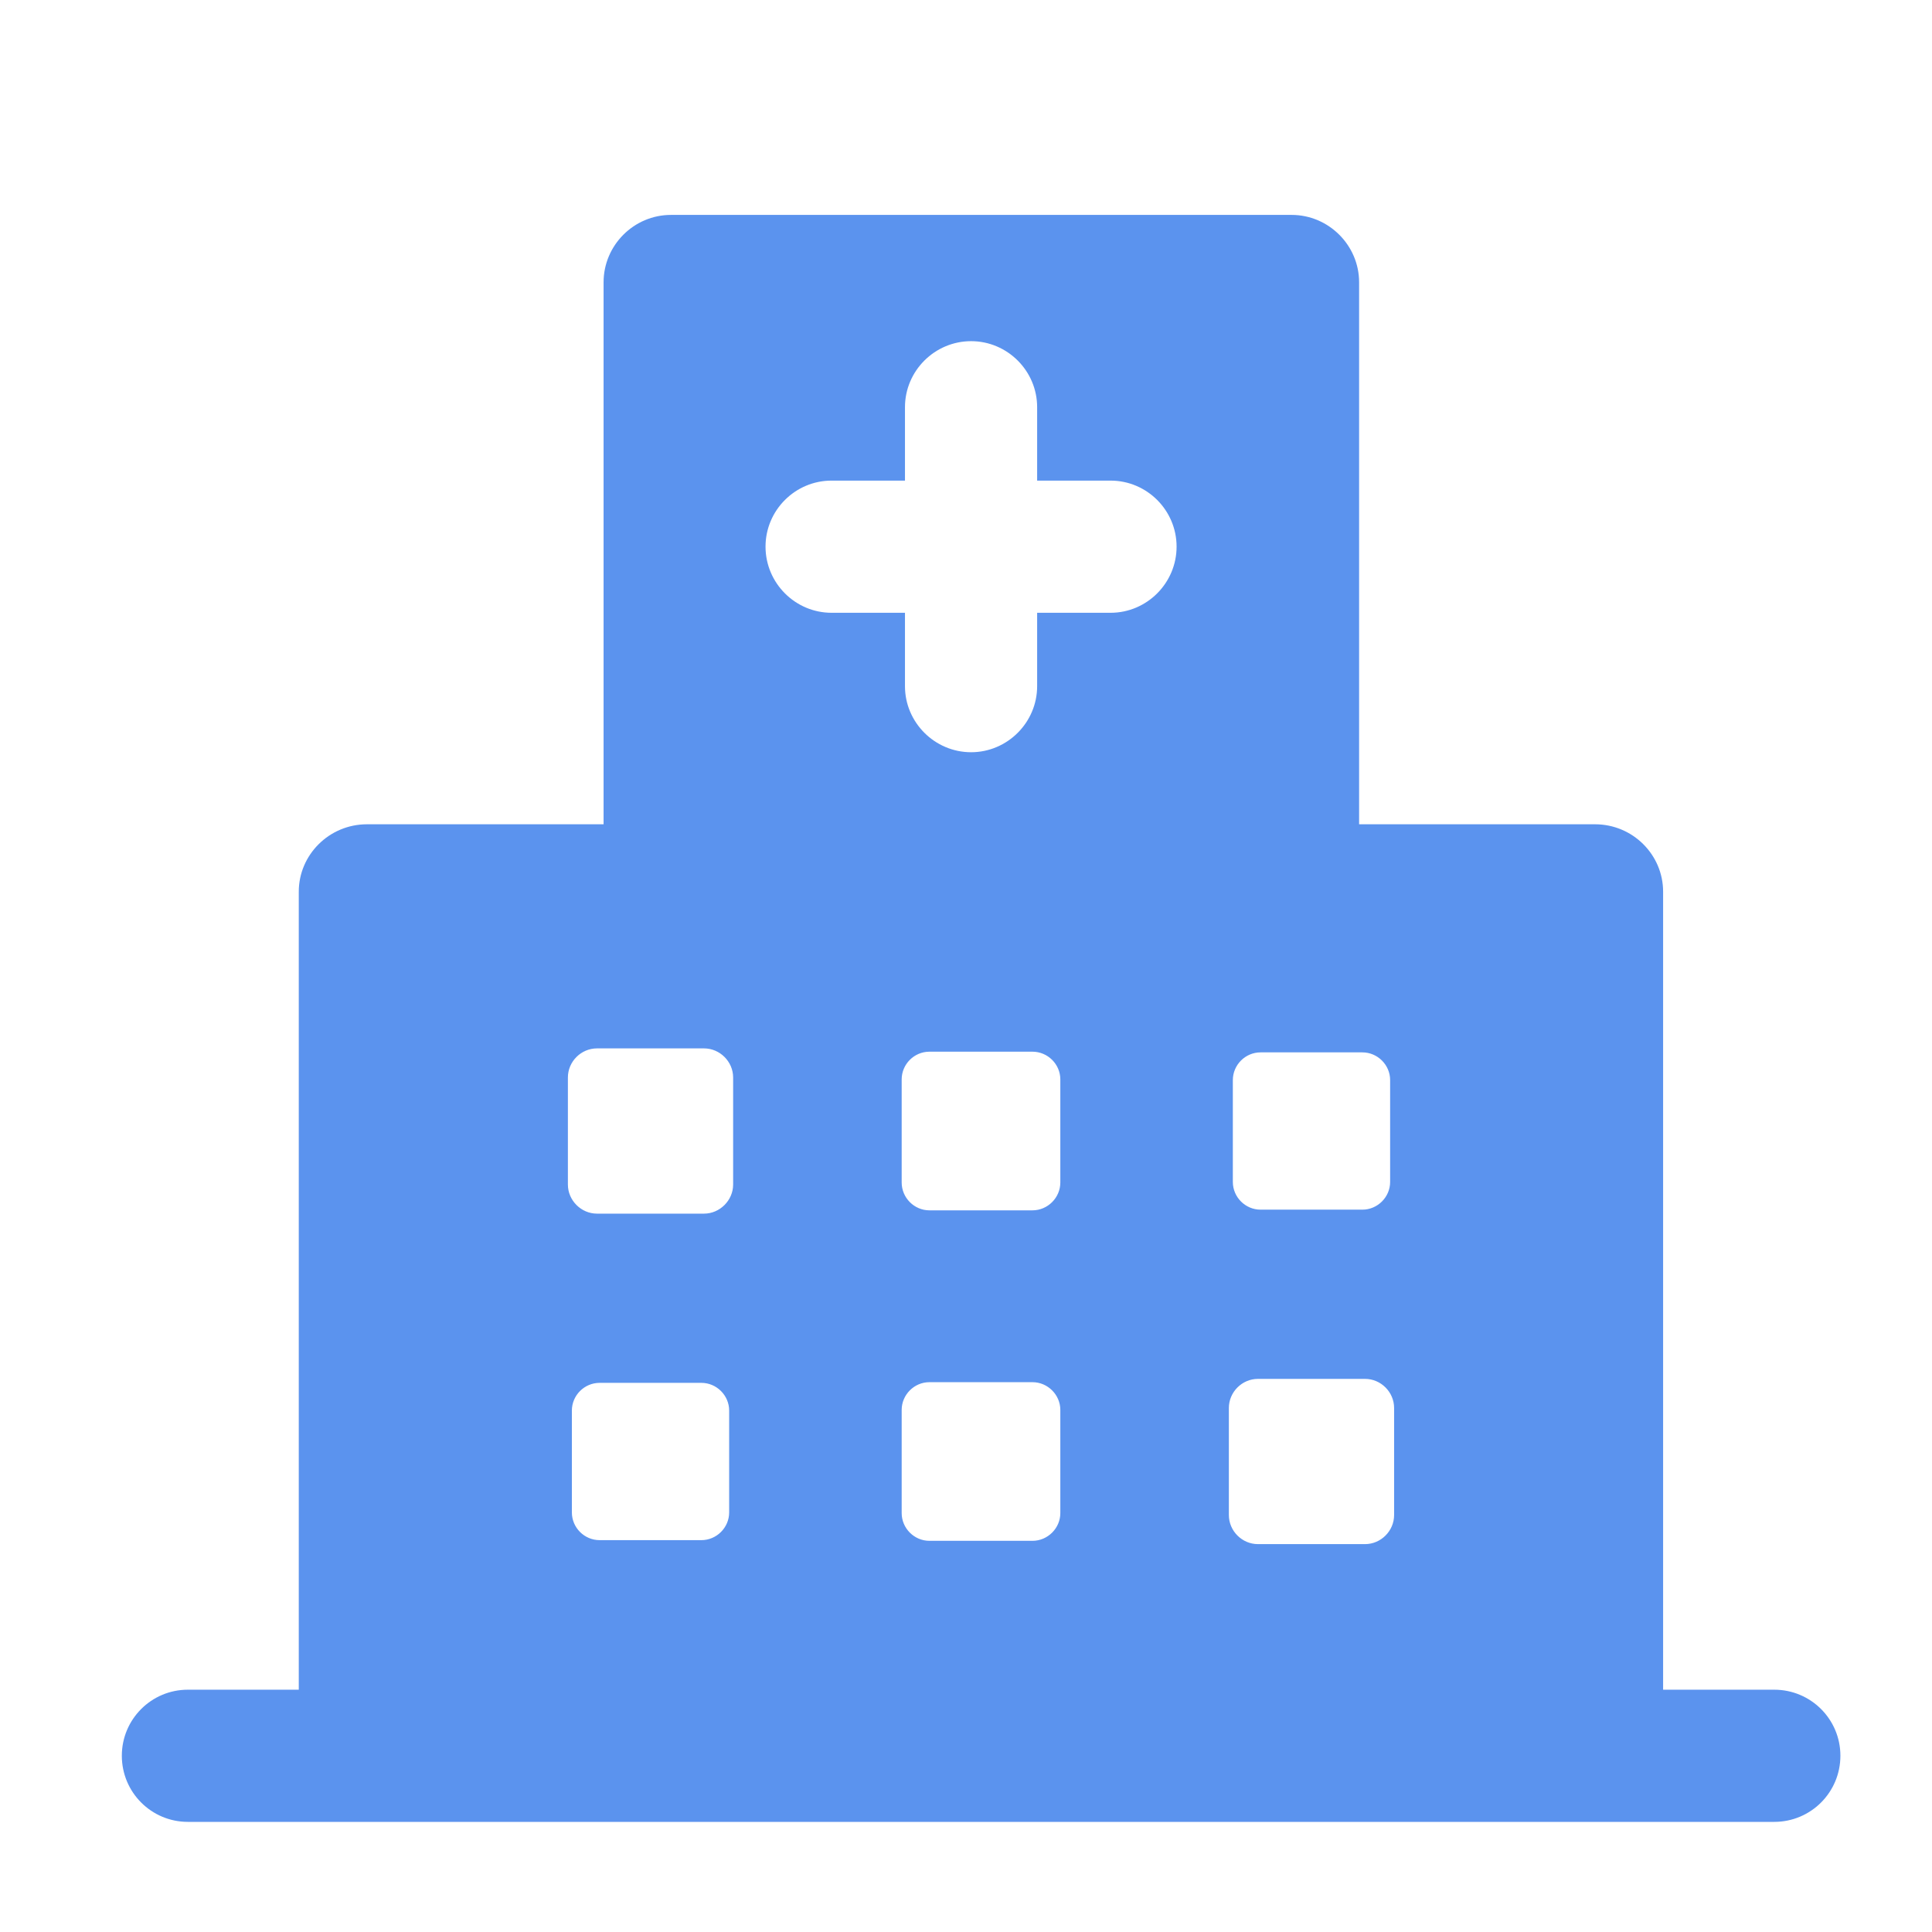 <svg width="17" height="17" viewBox="0 0 17 17" fill="none" xmlns="http://www.w3.org/2000/svg">
<g clip-path="url(#clip0_602_39368)">
<g clip-path="url(#clip1_602_39368)">
<path d="M15.612 14.868H14.634V7.846C14.634 7.521 14.367 7.253 14.035 7.253H11.959V2.484C11.959 2.158 11.691 1.891 11.365 1.891H5.904C5.578 1.891 5.311 2.158 5.311 2.484V7.253H3.229C2.897 7.253 2.629 7.521 2.629 7.846V14.868H1.653C1.332 14.868 1.072 15.128 1.072 15.449C1.072 15.771 1.332 16.031 1.653 16.031H15.612C15.934 16.031 16.194 15.771 16.194 15.449C16.194 15.128 15.934 14.868 15.612 14.868ZM10.848 9.504C10.848 9.37 10.958 9.26 11.092 9.26H11.988C12.121 9.26 12.232 9.37 12.232 9.504V10.4C12.232 10.534 12.121 10.644 11.988 10.644H11.092C10.958 10.644 10.848 10.534 10.848 10.4V9.504ZM6.416 13.308C6.416 13.442 6.305 13.552 6.172 13.552H5.276C5.142 13.552 5.032 13.442 5.032 13.308V12.412C5.032 12.278 5.142 12.168 5.276 12.168H6.172C6.305 12.168 6.416 12.278 6.416 12.412V13.308ZM6.451 10.423C6.451 10.562 6.334 10.679 6.195 10.679H5.253C5.113 10.679 4.997 10.562 4.997 10.423V9.481C4.997 9.341 5.113 9.225 5.253 9.225H6.195C6.334 9.225 6.451 9.341 6.451 9.481V10.423ZM9.33 13.314C9.33 13.447 9.219 13.558 9.085 13.558H8.178C8.044 13.558 7.934 13.447 7.934 13.314V12.406C7.934 12.273 8.044 12.162 8.178 12.162H9.085C9.219 12.162 9.33 12.273 9.33 12.406V13.314ZM9.33 10.405C9.33 10.539 9.219 10.65 9.085 10.65H8.178C8.044 10.65 7.934 10.539 7.934 10.405V9.498C7.934 9.364 8.044 9.254 8.178 9.254H9.085C9.219 9.254 9.33 9.364 9.33 9.498V10.405ZM9.772 5.392H9.126V6.038C9.126 6.357 8.864 6.619 8.545 6.619C8.225 6.619 7.963 6.357 7.963 6.038V5.392H7.317C6.997 5.392 6.736 5.13 6.736 4.81C6.736 4.49 6.997 4.229 7.317 4.229H7.963V3.583C7.963 3.263 8.225 3.002 8.545 3.002C8.864 3.002 9.126 3.263 9.126 3.583V4.229H9.772C10.092 4.229 10.353 4.49 10.353 4.81C10.353 5.13 10.092 5.392 9.772 5.392ZM12.267 13.331C12.267 13.471 12.151 13.587 12.011 13.587H11.069C10.929 13.587 10.813 13.471 10.813 13.331V12.389C10.813 12.249 10.929 12.133 11.069 12.133H12.011C12.151 12.133 12.267 12.249 12.267 12.389V13.331Z" fill="#5B93EE"/>
</g>
</g>
<defs>
<clipPath id="clip0_602_39368">
<rect width="16" height="16" fill="white" transform="translate(0.633 0.961)"/>
</clipPath>
<clipPath id="clip1_602_39368">
<rect width="16" height="16" fill="white" transform="translate(0.633 0.961)"/>
</clipPath>
</defs>
</svg>
